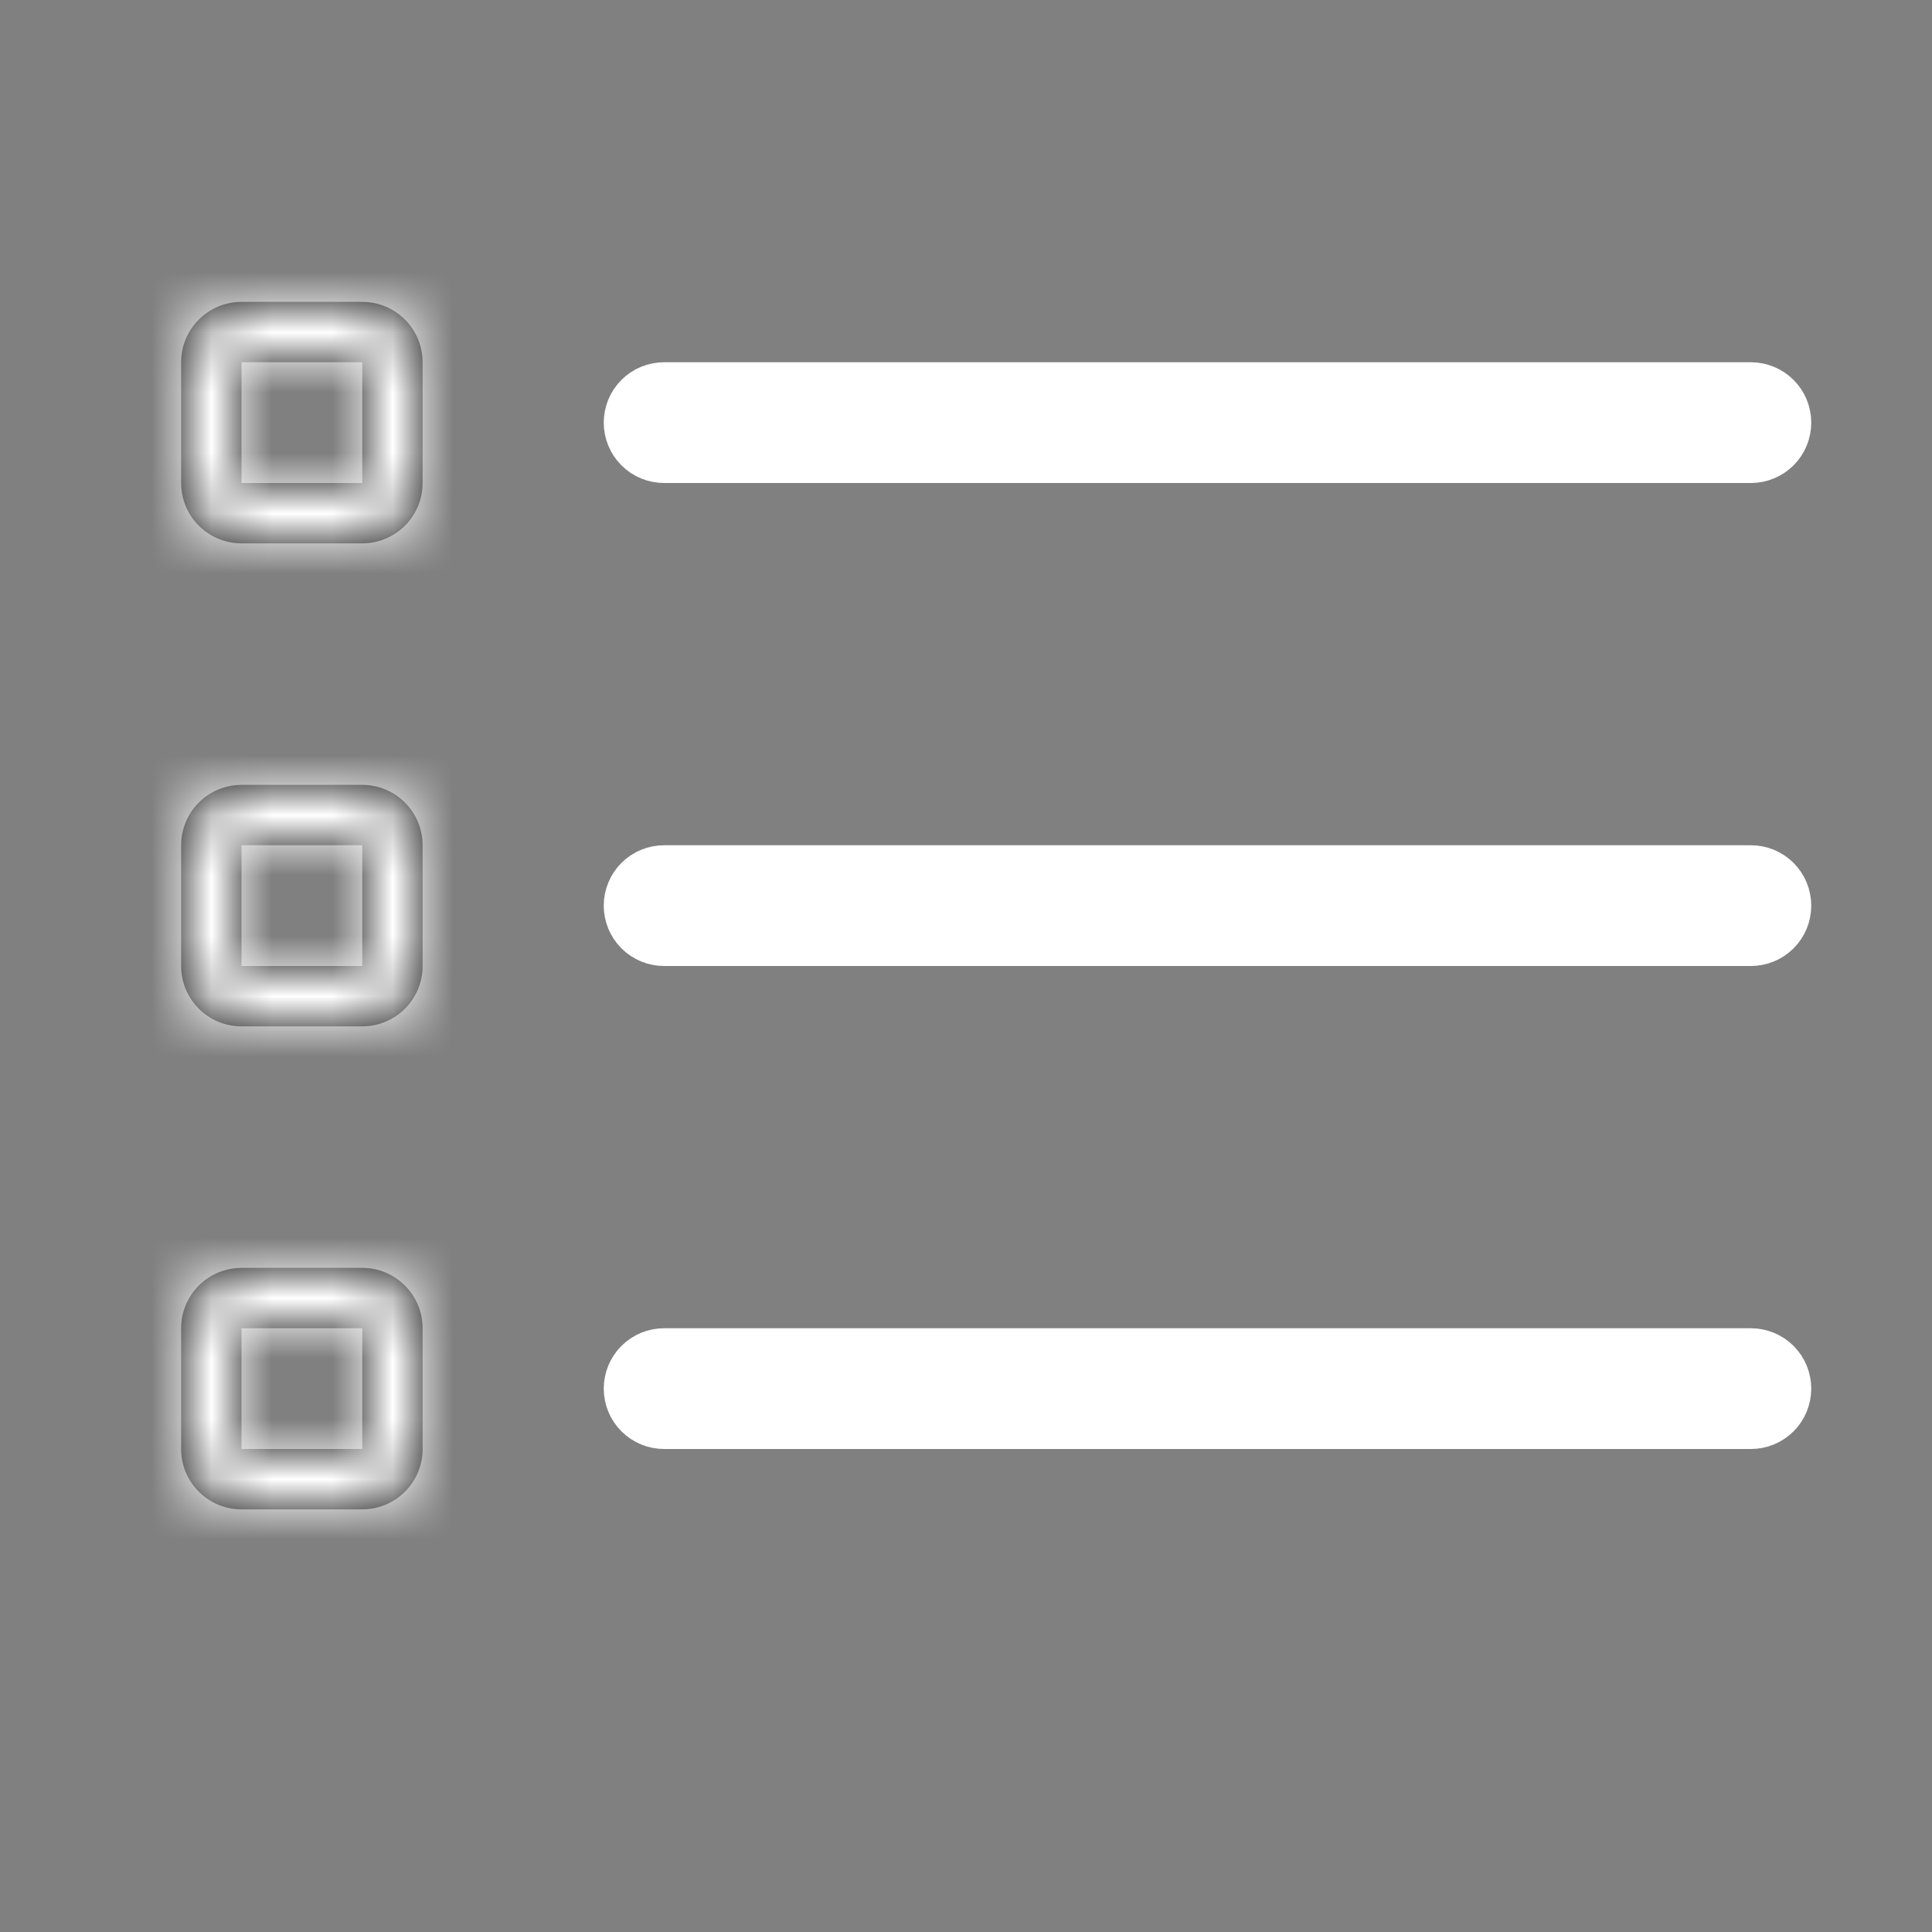 <svg viewBox="0 0 32 32" fill="none" xmlns="http://www.w3.org/2000/svg">
<rect x="0" y="0" width="32" height="32" fill="#808080" stroke="none"/>
<mask id="path-1-inside-1_96_768" fill="white">
<path fill-rule="evenodd" clip-rule="evenodd" d="M4 5C3.735 5 3.48 5.105 3.293 5.293C3.105 5.48 3 5.735 3 6V8C3 8.265 3.105 8.52 3.293 8.707C3.48 8.895 3.735 9 4 9H6C6.265 9 6.52 8.895 6.707 8.707C6.895 8.52 7 8.265 7 8V6C7 5.735 6.895 5.48 6.707 5.293C6.52 5.105 6.265 5 6 5H4ZM6 6H4V8H6V6Z"/>
</mask>
<path fill-rule="evenodd" clip-rule="evenodd" d="M4 5C3.735 5 3.48 5.105 3.293 5.293C3.105 5.48 3 5.735 3 6V8C3 8.265 3.105 8.52 3.293 8.707C3.48 8.895 3.735 9 4 9H6C6.265 9 6.52 8.895 6.707 8.707C6.895 8.52 7 8.265 7 8V6C7 5.735 6.895 5.48 6.707 5.293C6.52 5.105 6.265 5 6 5H4ZM6 6H4V8H6V6Z" fill="black"/>
<path d="M3 6H1.5H3ZM3 8H1.5H3ZM6 6H7.5V4.5H6V6ZM4 6V4.5H2.5V6H4ZM4 8H2.5V9.5H4V8ZM6 8V9.5H7.5V8H6ZM4 3.5C3.337 3.5 2.701 3.763 2.232 4.232L4.354 6.354C4.26 6.447 4.133 6.5 4 6.5V3.5ZM2.232 4.232C1.763 4.701 1.5 5.337 1.5 6H4.5C4.5 6.133 4.447 6.26 4.354 6.354L2.232 4.232ZM1.5 6V8H4.5V6H1.5ZM1.5 8C1.5 8.663 1.763 9.299 2.232 9.768L4.354 7.646C4.447 7.74 4.5 7.867 4.5 8H1.5ZM2.232 9.768C2.701 10.237 3.337 10.5 4 10.5V7.5C4.133 7.5 4.26 7.553 4.354 7.646L2.232 9.768ZM4 10.5H6V7.5H4V10.5ZM6 10.5C6.663 10.5 7.299 10.237 7.768 9.768L5.646 7.646C5.74 7.553 5.867 7.5 6 7.5V10.5ZM7.768 9.768C8.237 9.299 8.5 8.663 8.5 8H5.5C5.5 7.867 5.553 7.74 5.646 7.646L7.768 9.768ZM8.5 8V6H5.5V8H8.5ZM8.5 6C8.5 5.337 8.237 4.701 7.768 4.232L5.646 6.354C5.553 6.26 5.5 6.133 5.5 6H8.5ZM7.768 4.232C7.299 3.763 6.663 3.5 6 3.5V6.5C5.867 6.5 5.74 6.447 5.646 6.354L7.768 4.232ZM6 3.5H4V6.5H6V3.5ZM6 4.5H4V7.5H6V4.5ZM2.5 6V8H5.5V6H2.5ZM4 9.5H6V6.5H4V9.5ZM7.5 8V6H4.5V8H7.5Z" fill="white" mask="url(#path-1-inside-1_96_768)"/>
<path d="M10.75 7C10.75 6.934 10.776 6.87 10.823 6.823C10.87 6.776 10.934 6.75 11 6.75H29C29.066 6.75 29.13 6.776 29.177 6.823C29.224 6.87 29.25 6.934 29.25 7C29.25 7.066 29.224 7.13 29.177 7.177C29.13 7.224 29.066 7.25 29 7.25H11C10.934 7.25 10.87 7.224 10.823 7.177C10.776 7.13 10.75 7.066 10.75 7ZM10.823 14.823C10.87 14.776 10.934 14.75 11 14.75H29C29.066 14.75 29.13 14.776 29.177 14.823C29.224 14.87 29.25 14.934 29.25 15C29.25 15.066 29.224 15.13 29.177 15.177C29.13 15.224 29.066 15.25 29 15.25H11C10.934 15.25 10.87 15.224 10.823 15.177C10.776 15.13 10.75 15.066 10.75 15C10.75 14.934 10.776 14.87 10.823 14.823ZM10.823 22.823C10.87 22.776 10.934 22.75 11 22.75H29C29.066 22.75 29.13 22.776 29.177 22.823C29.224 22.87 29.25 22.934 29.25 23C29.25 23.066 29.224 23.13 29.177 23.177C29.13 23.224 29.066 23.25 29 23.25H11C10.934 23.25 10.87 23.224 10.823 23.177C10.776 23.13 10.75 23.066 10.75 23C10.75 22.934 10.776 22.87 10.823 22.823Z" fill="black" stroke="white" stroke-width="1.5"/>
<mask id="path-4-inside-2_96_768" fill="white">
<path fill-rule="evenodd" clip-rule="evenodd" d="M3 14C3 13.735 3.105 13.48 3.293 13.293C3.48 13.105 3.735 13 4 13H6C6.265 13 6.52 13.105 6.707 13.293C6.895 13.48 7 13.735 7 14V16C7 16.265 6.895 16.52 6.707 16.707C6.52 16.895 6.265 17 6 17H4C3.735 17 3.48 16.895 3.293 16.707C3.105 16.52 3 16.265 3 16V14ZM4 14H6V16H4V14ZM4 21C3.735 21 3.48 21.105 3.293 21.293C3.105 21.48 3 21.735 3 22V24C3 24.265 3.105 24.52 3.293 24.707C3.48 24.895 3.735 25 4 25H6C6.265 25 6.52 24.895 6.707 24.707C6.895 24.52 7 24.265 7 24V22C7 21.735 6.895 21.48 6.707 21.293C6.52 21.105 6.265 21 6 21H4ZM6 22H4V24H6V22Z"/>
</mask>
<path fill-rule="evenodd" clip-rule="evenodd" d="M3 14C3 13.735 3.105 13.48 3.293 13.293C3.48 13.105 3.735 13 4 13H6C6.265 13 6.52 13.105 6.707 13.293C6.895 13.48 7 13.735 7 14V16C7 16.265 6.895 16.52 6.707 16.707C6.52 16.895 6.265 17 6 17H4C3.735 17 3.48 16.895 3.293 16.707C3.105 16.52 3 16.265 3 16V14ZM4 14H6V16H4V14ZM4 21C3.735 21 3.48 21.105 3.293 21.293C3.105 21.48 3 21.735 3 22V24C3 24.265 3.105 24.52 3.293 24.707C3.48 24.895 3.735 25 4 25H6C6.265 25 6.52 24.895 6.707 24.707C6.895 24.52 7 24.265 7 24V22C7 21.735 6.895 21.48 6.707 21.293C6.52 21.105 6.265 21 6 21H4ZM6 22H4V24H6V22Z" fill="black"/>
<path d="M3 16H1.5H3ZM4 14V12.5H2.5V14H4ZM6 14H7.5V12.5H6V14ZM6 16V17.5H7.5V16H6ZM4 16H2.5V17.5H4V16ZM3 22H1.5H3ZM3 24H1.5H3ZM6 22H7.5V20.5H6V22ZM4 22V20.5H2.5V22H4ZM4 24H2.5V25.5H4V24ZM6 24V25.5H7.5V24H6ZM4.5 14C4.5 14.133 4.447 14.26 4.354 14.354L2.232 12.232C1.763 12.701 1.5 13.337 1.5 14H4.5ZM4.354 14.354C4.26 14.447 4.133 14.5 4 14.5V11.5C3.337 11.5 2.701 11.763 2.232 12.232L4.354 14.354ZM4 14.5H6V11.5H4V14.5ZM6 14.5C5.867 14.5 5.74 14.447 5.646 14.354L7.768 12.232C7.299 11.763 6.663 11.5 6 11.5V14.5ZM5.646 14.354C5.553 14.26 5.5 14.133 5.5 14H8.5C8.5 13.337 8.237 12.701 7.768 12.232L5.646 14.354ZM5.5 14V16H8.5V14H5.5ZM5.5 16C5.5 15.867 5.553 15.74 5.646 15.646L7.768 17.768C8.237 17.299 8.5 16.663 8.5 16H5.5ZM5.646 15.646C5.74 15.553 5.867 15.5 6 15.5V18.5C6.663 18.5 7.299 18.237 7.768 17.768L5.646 15.646ZM6 15.5H4V18.5H6V15.5ZM4 15.5C4.133 15.5 4.26 15.553 4.354 15.646L2.232 17.768C2.701 18.237 3.337 18.5 4 18.5V15.5ZM4.354 15.646C4.447 15.74 4.5 15.867 4.5 16H1.5C1.5 16.663 1.763 17.299 2.232 17.768L4.354 15.646ZM4.5 16V14H1.5V16H4.5ZM4 15.5H6V12.5H4V15.5ZM4.5 14V16H7.5V14H4.5ZM6 14.5H4V17.5H6V14.5ZM5.5 16V14H2.5V16H5.5ZM4 19.5C3.337 19.5 2.701 19.763 2.232 20.232L4.354 22.354C4.26 22.447 4.133 22.5 4 22.5V19.5ZM2.232 20.232C1.763 20.701 1.5 21.337 1.5 22H4.5C4.5 22.133 4.447 22.26 4.354 22.354L2.232 20.232ZM1.5 22V24H4.5V22H1.5ZM1.5 24C1.5 24.663 1.763 25.299 2.232 25.768L4.354 23.646C4.447 23.74 4.5 23.867 4.5 24H1.5ZM2.232 25.768C2.701 26.237 3.337 26.5 4 26.5V23.5C4.133 23.5 4.26 23.553 4.354 23.646L2.232 25.768ZM4 26.5H6V23.5H4V26.5ZM6 26.5C6.663 26.5 7.299 26.237 7.768 25.768L5.646 23.646C5.74 23.553 5.867 23.5 6 23.5V26.5ZM7.768 25.768C8.237 25.299 8.5 24.663 8.5 24H5.5C5.5 23.867 5.553 23.74 5.646 23.646L7.768 25.768ZM8.5 24V22H5.5V24H8.5ZM8.5 22C8.5 21.337 8.237 20.701 7.768 20.232L5.646 22.354C5.553 22.26 5.5 22.133 5.5 22H8.5ZM7.768 20.232C7.299 19.763 6.663 19.5 6 19.5V22.5C5.867 22.5 5.74 22.447 5.646 22.354L7.768 20.232ZM6 19.5H4V22.5H6V19.5ZM6 20.5H4V23.5H6V20.5ZM2.5 22V24H5.5V22H2.5ZM4 25.5H6V22.5H4V25.5ZM7.5 24V22H4.5V24H7.5Z" fill="white" mask="url(#path-4-inside-2_96_768)"/>
</svg>
